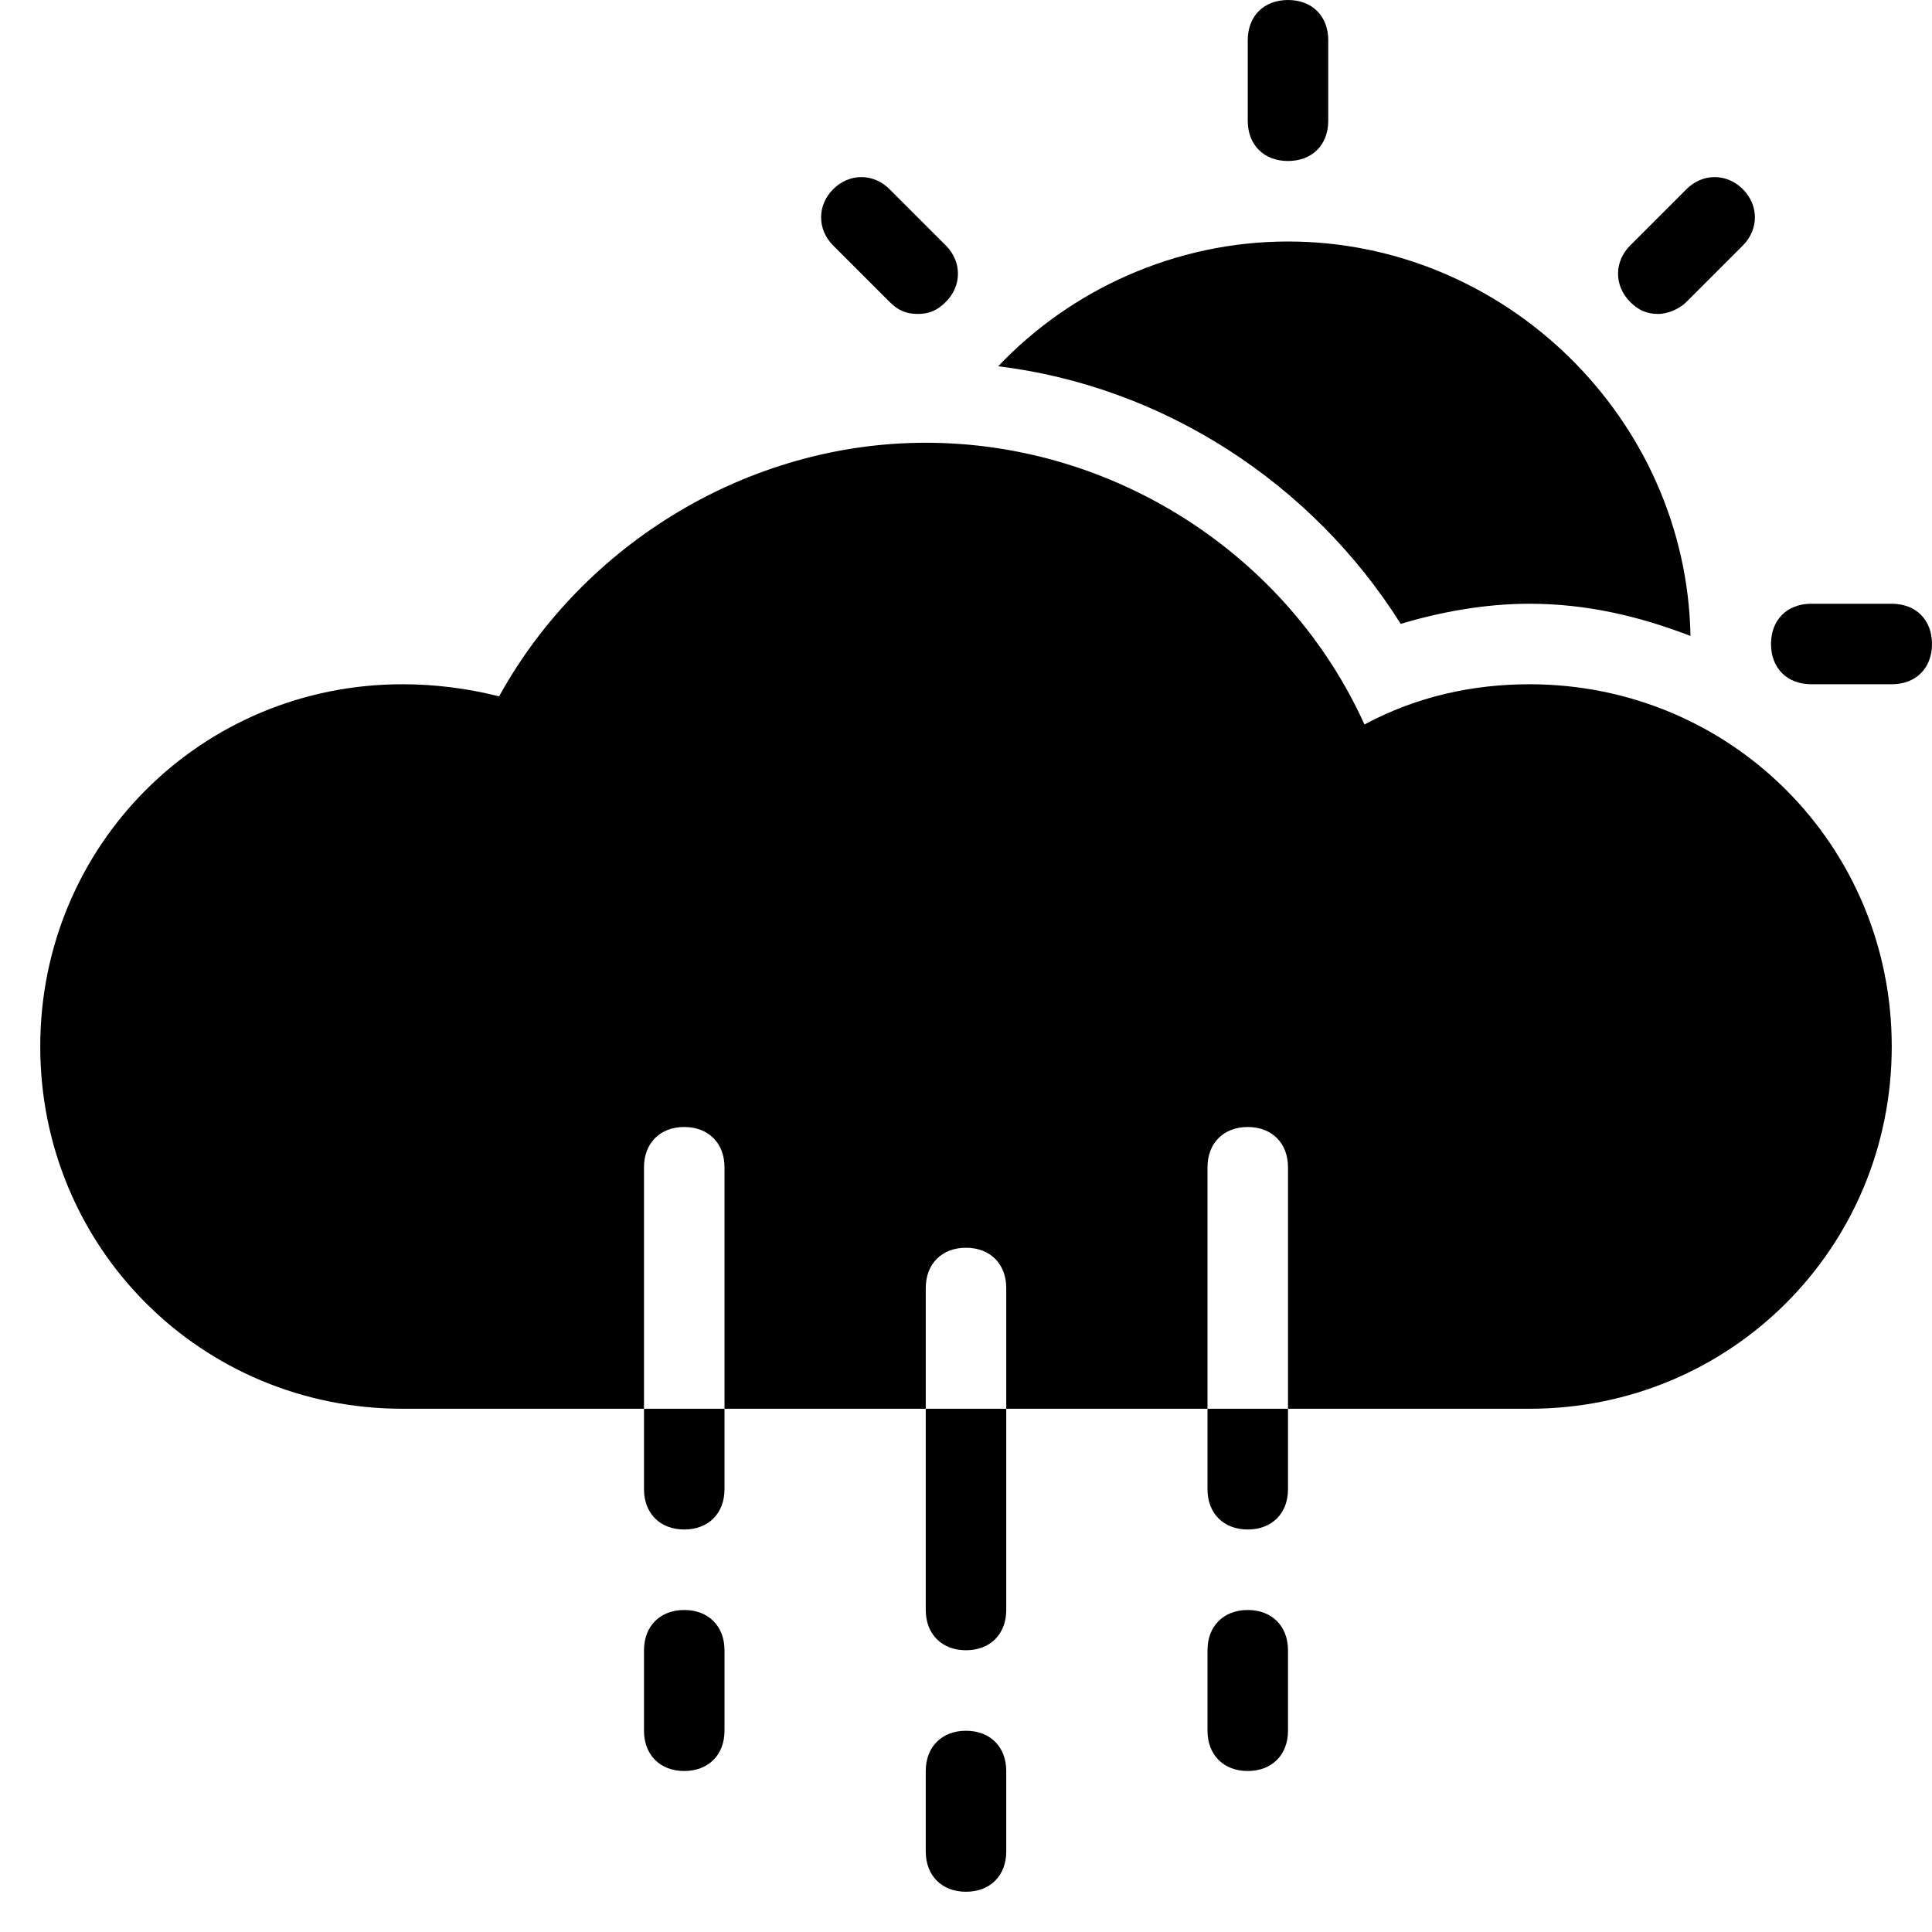 <?xml version="1.0" encoding="utf-8"?>
<!-- Generator: Adobe Illustrator 19.1.0, SVG Export Plug-In . SVG Version: 6.00 Build 0)  -->
<!DOCTYPE svg PUBLIC "-//W3C//DTD SVG 1.1//EN" "http://www.w3.org/Graphics/SVG/1.1/DTD/svg11.dtd">
<svg version="1.1" id="Layer_2" xmlns="http://www.w3.org/2000/svg" xmlns:xlink="http://www.w3.org/1999/xlink" x="0px" y="0px"
	 width="48px" height="48px" viewBox="0 0 48 48" enable-background="new 0 0 48 48" xml:space="preserve">
<path id="color_112_" d="M32,4c-0.6,0-1-0.4-1-1V1c0-0.6,0.4-1,1-1s1,0.4,1,1v2C33,3.6,32.6,4,32,4z"/>
<path id="color_111_" d="M41.2,7.8c-0.3,0-0.5-0.1-0.7-0.3c-0.4-0.4-0.4-1,0-1.4l1.4-1.4c0.4-0.4,1-0.4,1.4,0s0.4,1,0,1.4l-1.4,1.4
	C41.7,7.7,41.4,7.8,41.2,7.8z"/>
<path id="color_110_" d="M47,17h-2c-0.6,0-1-0.4-1-1s0.4-1,1-1h2c0.6,0,1,0.4,1,1S47.6,17,47,17z"/>
<path id="color_109_" d="M22.8,7.8c-0.3,0-0.5-0.1-0.7-0.3l-1.4-1.4c-0.4-0.4-0.4-1,0-1.4s1-0.4,1.4,0l1.4,1.4c0.4,0.4,0.4,1,0,1.4
	C23.3,7.7,23.1,7.8,22.8,7.8z"/>
<path id="color_39_" d="M24,47c-0.6,0-1-0.4-1-1v-2c0-0.6,0.4-1,1-1s1,0.4,1,1v2C25,46.6,24.6,47,24,47z"/>
<path id="color_38_" d="M17,44c-0.6,0-1-0.4-1-1v-2c0-0.6,0.4-1,1-1s1,0.4,1,1v2C18,43.6,17.6,44,17,44z"/>
<path d="M38,17c-1.4,0-2.8,0.3-4.1,1c-1.9-4.2-6.2-7-10.9-7c-4.4,0-8.5,2.5-10.6,6.3C11.6,17.1,10.8,17,10,17c-5,0-9,4-9,9s4,9,9,9
	h6v-6c0-0.6,0.4-1,1-1s1,0.4,1,1v6h5v-3c0-0.6,0.4-1,1-1s1,0.4,1,1v3h5v-6c0-0.6,0.4-1,1-1s1,0.4,1,1v6h6c5,0,9-4,9-9S43,17,38,17z"
	/>
<path id="color_37_" d="M31,44c-0.6,0-1-0.4-1-1v-2c0-0.6,0.4-1,1-1s1,0.4,1,1v2C32,43.6,31.6,44,31,44z"/>
<path id="color_17_" d="M34.8,15.5c1-0.3,2.1-0.5,3.2-0.5c1.4,0,2.7,0.3,4,0.8C41.9,10.4,37.4,6,32,6c-2.8,0-5.4,1.2-7.2,3.1
	C28.9,9.6,32.6,12,34.8,15.5z"/>
<path id="color_16_" d="M16,35v2c0,0.6,0.4,1,1,1s1-0.4,1-1v-2H16z"/>
<path id="color_15_" d="M23,35v5c0,0.6,0.4,1,1,1s1-0.4,1-1v-5H23z"/>
<path id="color_14_" d="M30,35v2c0,0.6,0.4,1,1,1s1-0.4,1-1v-2H30z"/>
</svg>
